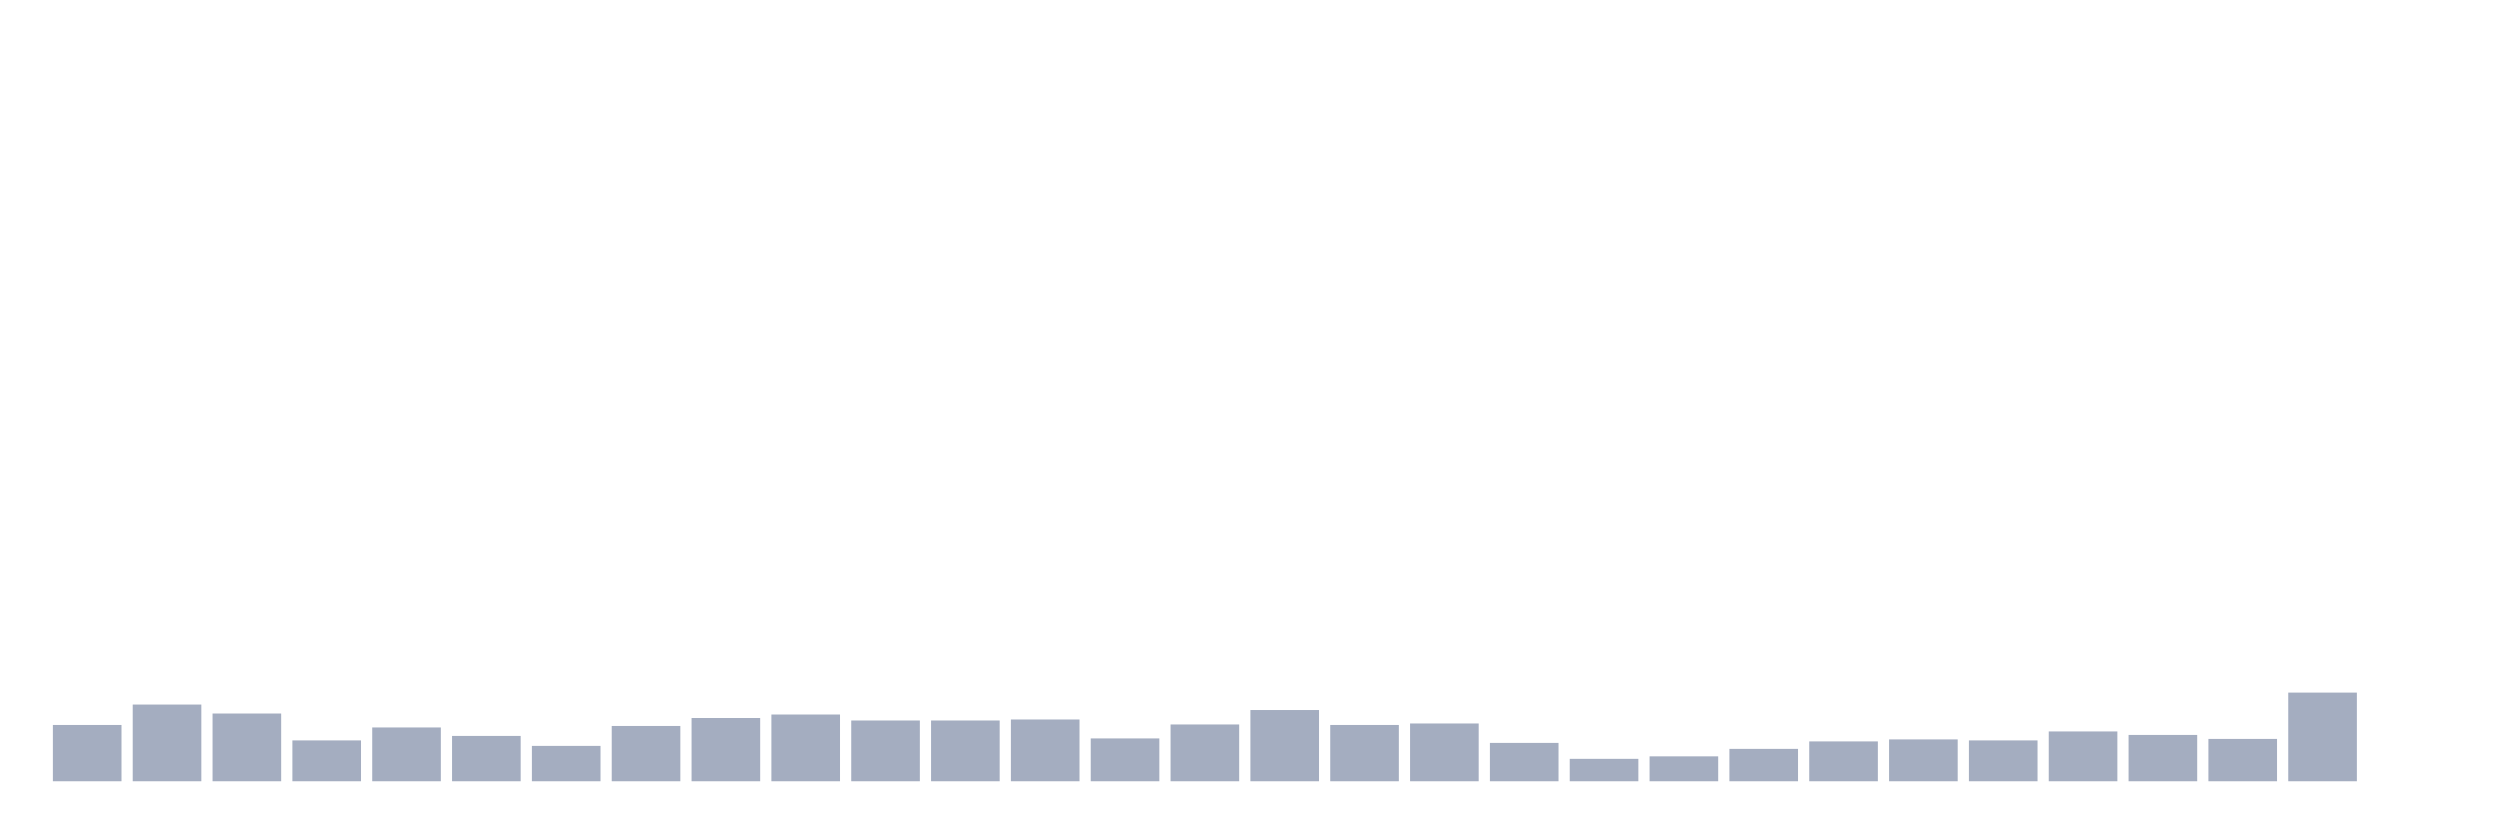 <svg xmlns="http://www.w3.org/2000/svg" viewBox="0 0 480 160"><g transform="translate(10,10)"><rect class="bar" x="0.153" width="13.175" y="129.194" height="10.806" fill="rgb(164,173,192)"></rect><rect class="bar" x="15.482" width="13.175" y="125.273" height="14.727" fill="rgb(164,173,192)"></rect><rect class="bar" x="30.81" width="13.175" y="126.995" height="13.005" fill="rgb(164,173,192)"></rect><rect class="bar" x="46.138" width="13.175" y="132.158" height="7.842" fill="rgb(164,173,192)"></rect><rect class="bar" x="61.466" width="13.175" y="129.672" height="10.328" fill="rgb(164,173,192)"></rect><rect class="bar" x="76.794" width="13.175" y="131.298" height="8.702" fill="rgb(164,173,192)"></rect><rect class="bar" x="92.123" width="13.175" y="133.21" height="6.79" fill="rgb(164,173,192)"></rect><rect class="bar" x="107.451" width="13.175" y="129.385" height="10.615" fill="rgb(164,173,192)"></rect><rect class="bar" x="122.779" width="13.175" y="127.855" height="12.145" fill="rgb(164,173,192)"></rect><rect class="bar" x="138.107" width="13.175" y="127.186" height="12.814" fill="rgb(164,173,192)"></rect><rect class="bar" x="153.436" width="13.175" y="128.333" height="11.667" fill="rgb(164,173,192)"></rect><rect class="bar" x="168.764" width="13.175" y="128.333" height="11.667" fill="rgb(164,173,192)"></rect><rect class="bar" x="184.092" width="13.175" y="128.142" height="11.858" fill="rgb(164,173,192)"></rect><rect class="bar" x="199.42" width="13.175" y="131.776" height="8.224" fill="rgb(164,173,192)"></rect><rect class="bar" x="214.748" width="13.175" y="129.098" height="10.902" fill="rgb(164,173,192)"></rect><rect class="bar" x="230.077" width="13.175" y="126.325" height="13.675" fill="rgb(164,173,192)"></rect><rect class="bar" x="245.405" width="13.175" y="129.194" height="10.806" fill="rgb(164,173,192)"></rect><rect class="bar" x="260.733" width="13.175" y="128.907" height="11.093" fill="rgb(164,173,192)"></rect><rect class="bar" x="276.061" width="13.175" y="132.637" height="7.363" fill="rgb(164,173,192)"></rect><rect class="bar" x="291.39" width="13.175" y="135.697" height="4.303" fill="rgb(164,173,192)"></rect><rect class="bar" x="306.718" width="13.175" y="135.219" height="4.781" fill="rgb(164,173,192)"></rect><rect class="bar" x="322.046" width="13.175" y="133.784" height="6.216" fill="rgb(164,173,192)"></rect><rect class="bar" x="337.374" width="13.175" y="132.35" height="7.65" fill="rgb(164,173,192)"></rect><rect class="bar" x="352.702" width="13.175" y="131.967" height="8.033" fill="rgb(164,173,192)"></rect><rect class="bar" x="368.031" width="13.175" y="132.158" height="7.842" fill="rgb(164,173,192)"></rect><rect class="bar" x="383.359" width="13.175" y="130.437" height="9.563" fill="rgb(164,173,192)"></rect><rect class="bar" x="398.687" width="13.175" y="131.107" height="8.893" fill="rgb(164,173,192)"></rect><rect class="bar" x="414.015" width="13.175" y="131.872" height="8.128" fill="rgb(164,173,192)"></rect><rect class="bar" x="429.344" width="13.175" y="122.978" height="17.022" fill="rgb(164,173,192)"></rect><rect class="bar" x="444.672" width="13.175" y="140" height="0" fill="rgb(164,173,192)"></rect></g></svg>